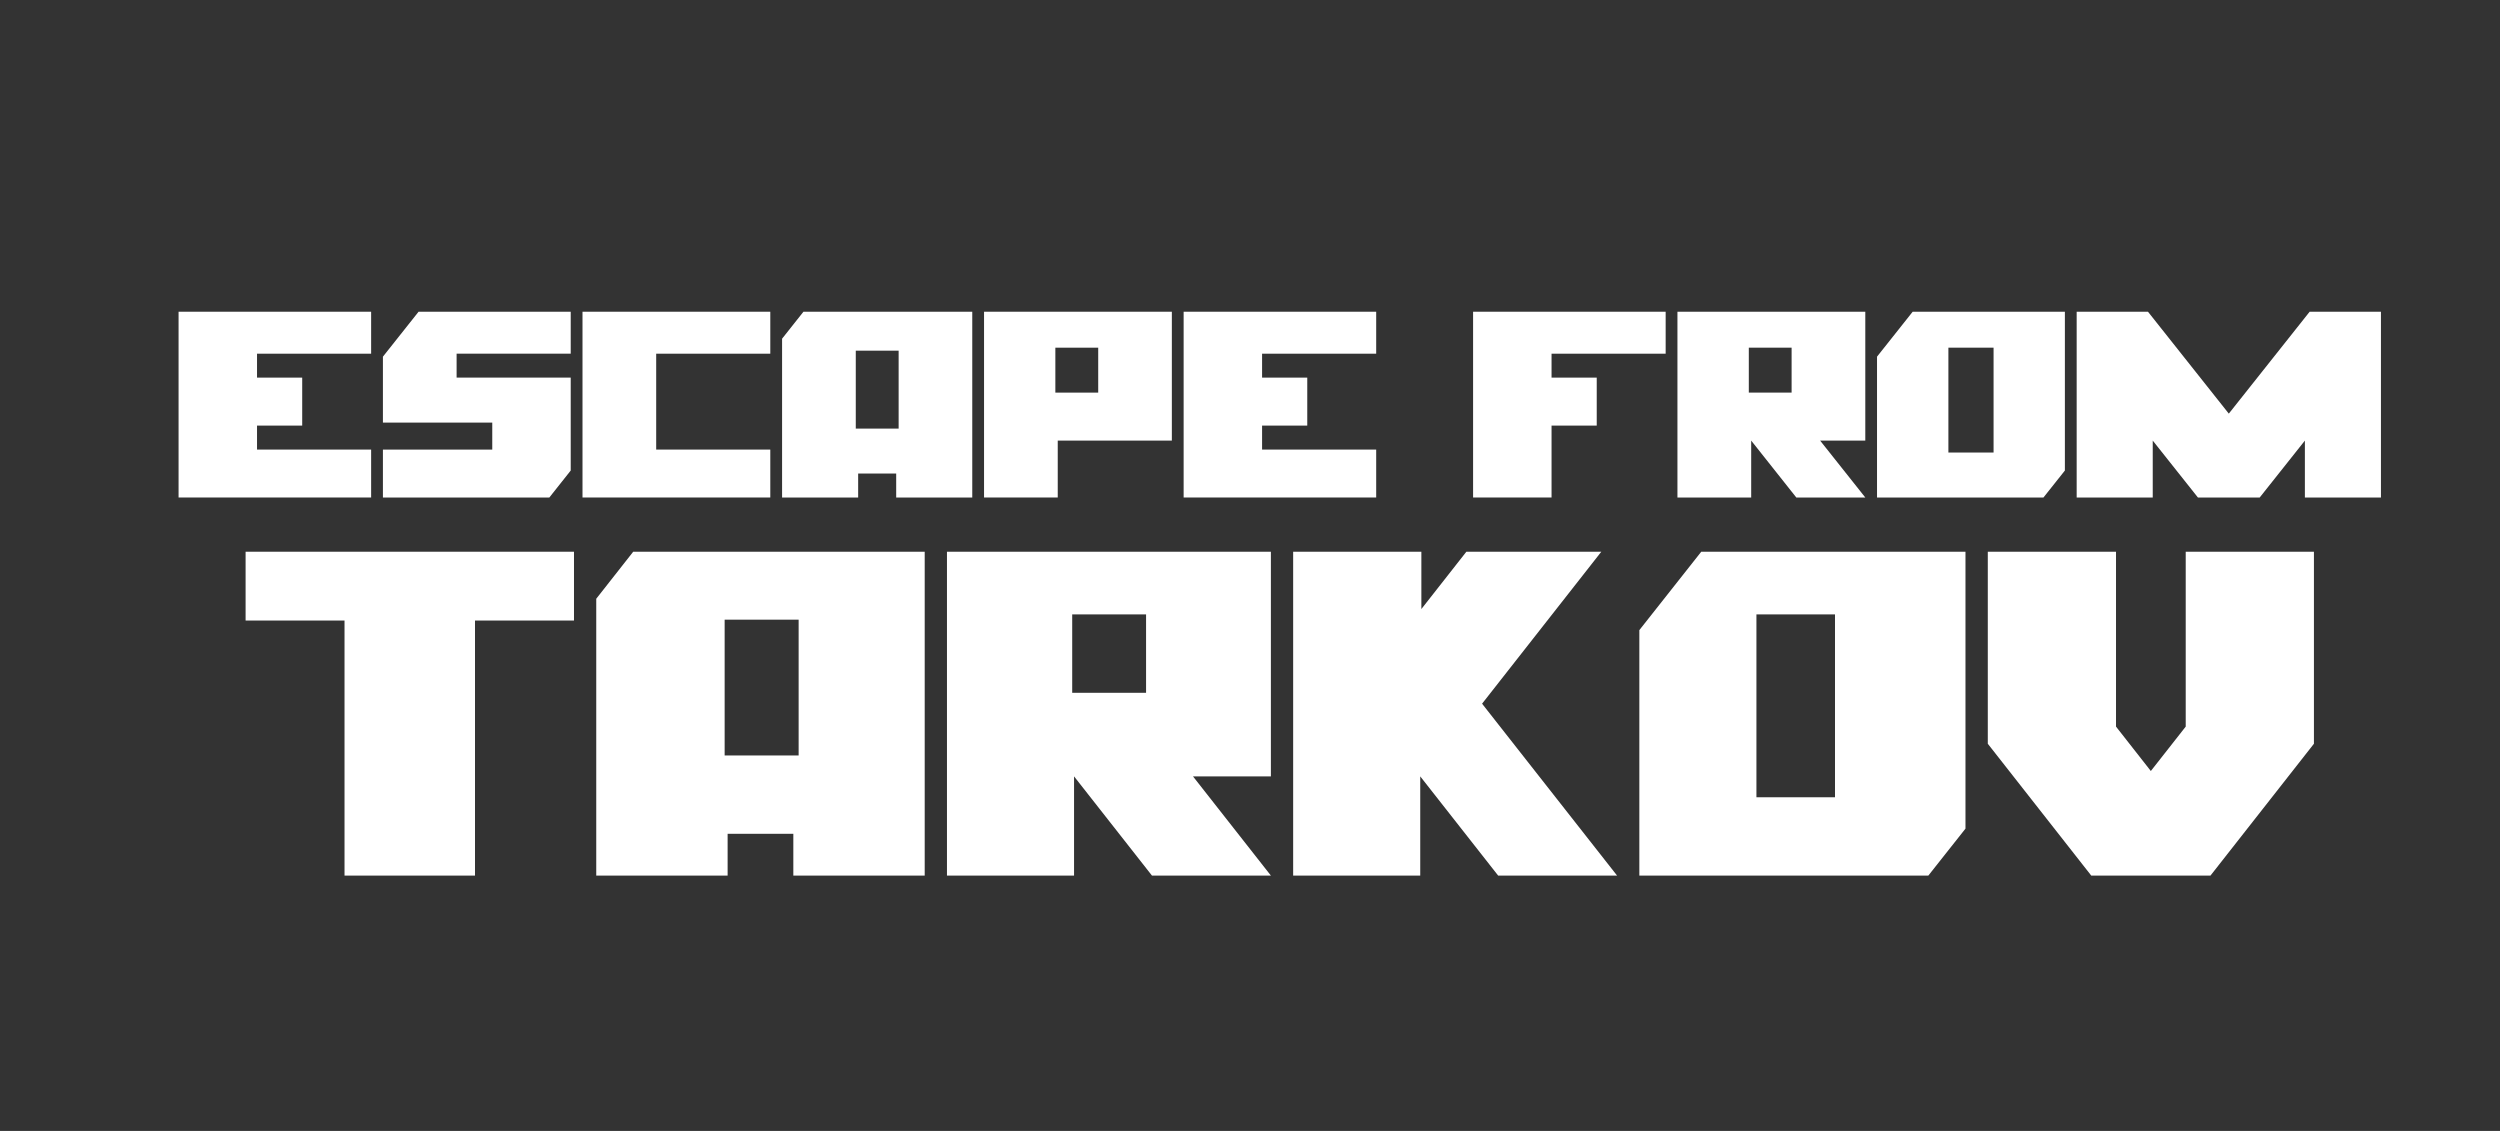 <svg width="42" height="19" viewBox="0 0 42 19" fill="none" xmlns="http://www.w3.org/2000/svg">
<rect x="0" y="0" width="42" height="19" fill="#333333" stroke="none"/>
<path d="M3 8.358V5.237H6.235V5.942H4.318V6.344H5.077V7.15H4.318V7.553H6.235V8.358H3Z" fill="white"/>
<path d="M19.885 8.358V5.237H23.12V5.942H21.203V6.344H21.962V7.15H21.203V7.553H23.12V8.358H19.885Z" fill="white"/>
<path d="M6.433 8.358V7.553H8.27V7.1H6.433V5.992L7.032 5.237H9.588V5.942H7.671V6.344H9.588V7.905L9.229 8.358H6.433Z" fill="white"/>
<path d="M12.941 5.237H9.786V8.358H12.941V7.553H11.024V5.942H12.941V5.237Z" fill="white"/>
<path fill-rule="evenodd" clip-rule="evenodd" d="M13.139 8.358H14.417V7.955H15.056V8.358H16.334V5.237H13.498L13.139 5.69V8.358ZM14.377 5.891H15.097V7.2H14.377V5.891Z" fill="white"/>
<path fill-rule="evenodd" clip-rule="evenodd" d="M16.532 5.237H19.687V7.402H17.77V8.358H16.532V5.237ZM17.73 5.841H18.45V6.596H17.73V5.841Z" fill="white"/>
<path d="M24.748 8.358V5.237H27.983V5.942H26.066V6.344H26.825V7.15H26.066V8.358H24.748Z" fill="white"/>
<path fill-rule="evenodd" clip-rule="evenodd" d="M28.181 5.237H31.337V7.402H30.578L31.337 8.358H30.178L29.42 7.402V8.358H28.181V5.237ZM29.38 5.841H30.099V6.596H29.38V5.841Z" fill="white"/>
<path fill-rule="evenodd" clip-rule="evenodd" d="M31.534 8.358H34.33L34.69 7.905V5.237H32.133L31.534 5.992V8.358ZM32.733 5.841H33.492V7.603H32.733V5.841Z" fill="white"/>
<path d="M36.086 5.237H34.888V8.358H36.166V7.402L36.925 8.358H37.963L38.722 7.402V8.358H40V5.237H38.802L37.444 6.949L36.086 5.237Z" fill="white"/>
<path fill-rule="evenodd" clip-rule="evenodd" d="M27.541 14.71H32.396L33.02 13.921V9.269H28.581L27.541 10.586V14.71ZM29.508 10.322H30.828V13.394H29.508V10.322Z" fill="white"/>
<path d="M33.395 12.495V9.269H35.549V12.207L36.134 12.953L36.72 12.207V9.269H38.874V12.495L37.136 14.71H35.133L33.395 12.495Z" fill="white"/>
<path fill-rule="evenodd" clip-rule="evenodd" d="M10.017 14.71H12.224V14.008H13.328V14.71H15.535V9.269H10.638L10.017 10.059V14.71ZM12.174 10.41H13.417V12.692H12.174V10.41Z" fill="white"/>
<path d="M9.643 10.425V9.269H4.126V10.425H5.788V14.71H7.98V10.425H9.643Z" fill="white"/>
<path fill-rule="evenodd" clip-rule="evenodd" d="M15.909 9.269H21.351V13.043H20.042L21.351 14.71H19.353L18.044 13.043V14.71H15.909V9.269ZM18.013 10.322H19.254V11.639H18.013V10.322Z" fill="white"/>
<path d="M23.86 14.71V13.043L25.169 14.71H27.167L24.899 11.822L26.902 9.269H24.635L23.879 10.232V9.269H21.725V14.71H23.86Z" fill="white"/>
</svg>
